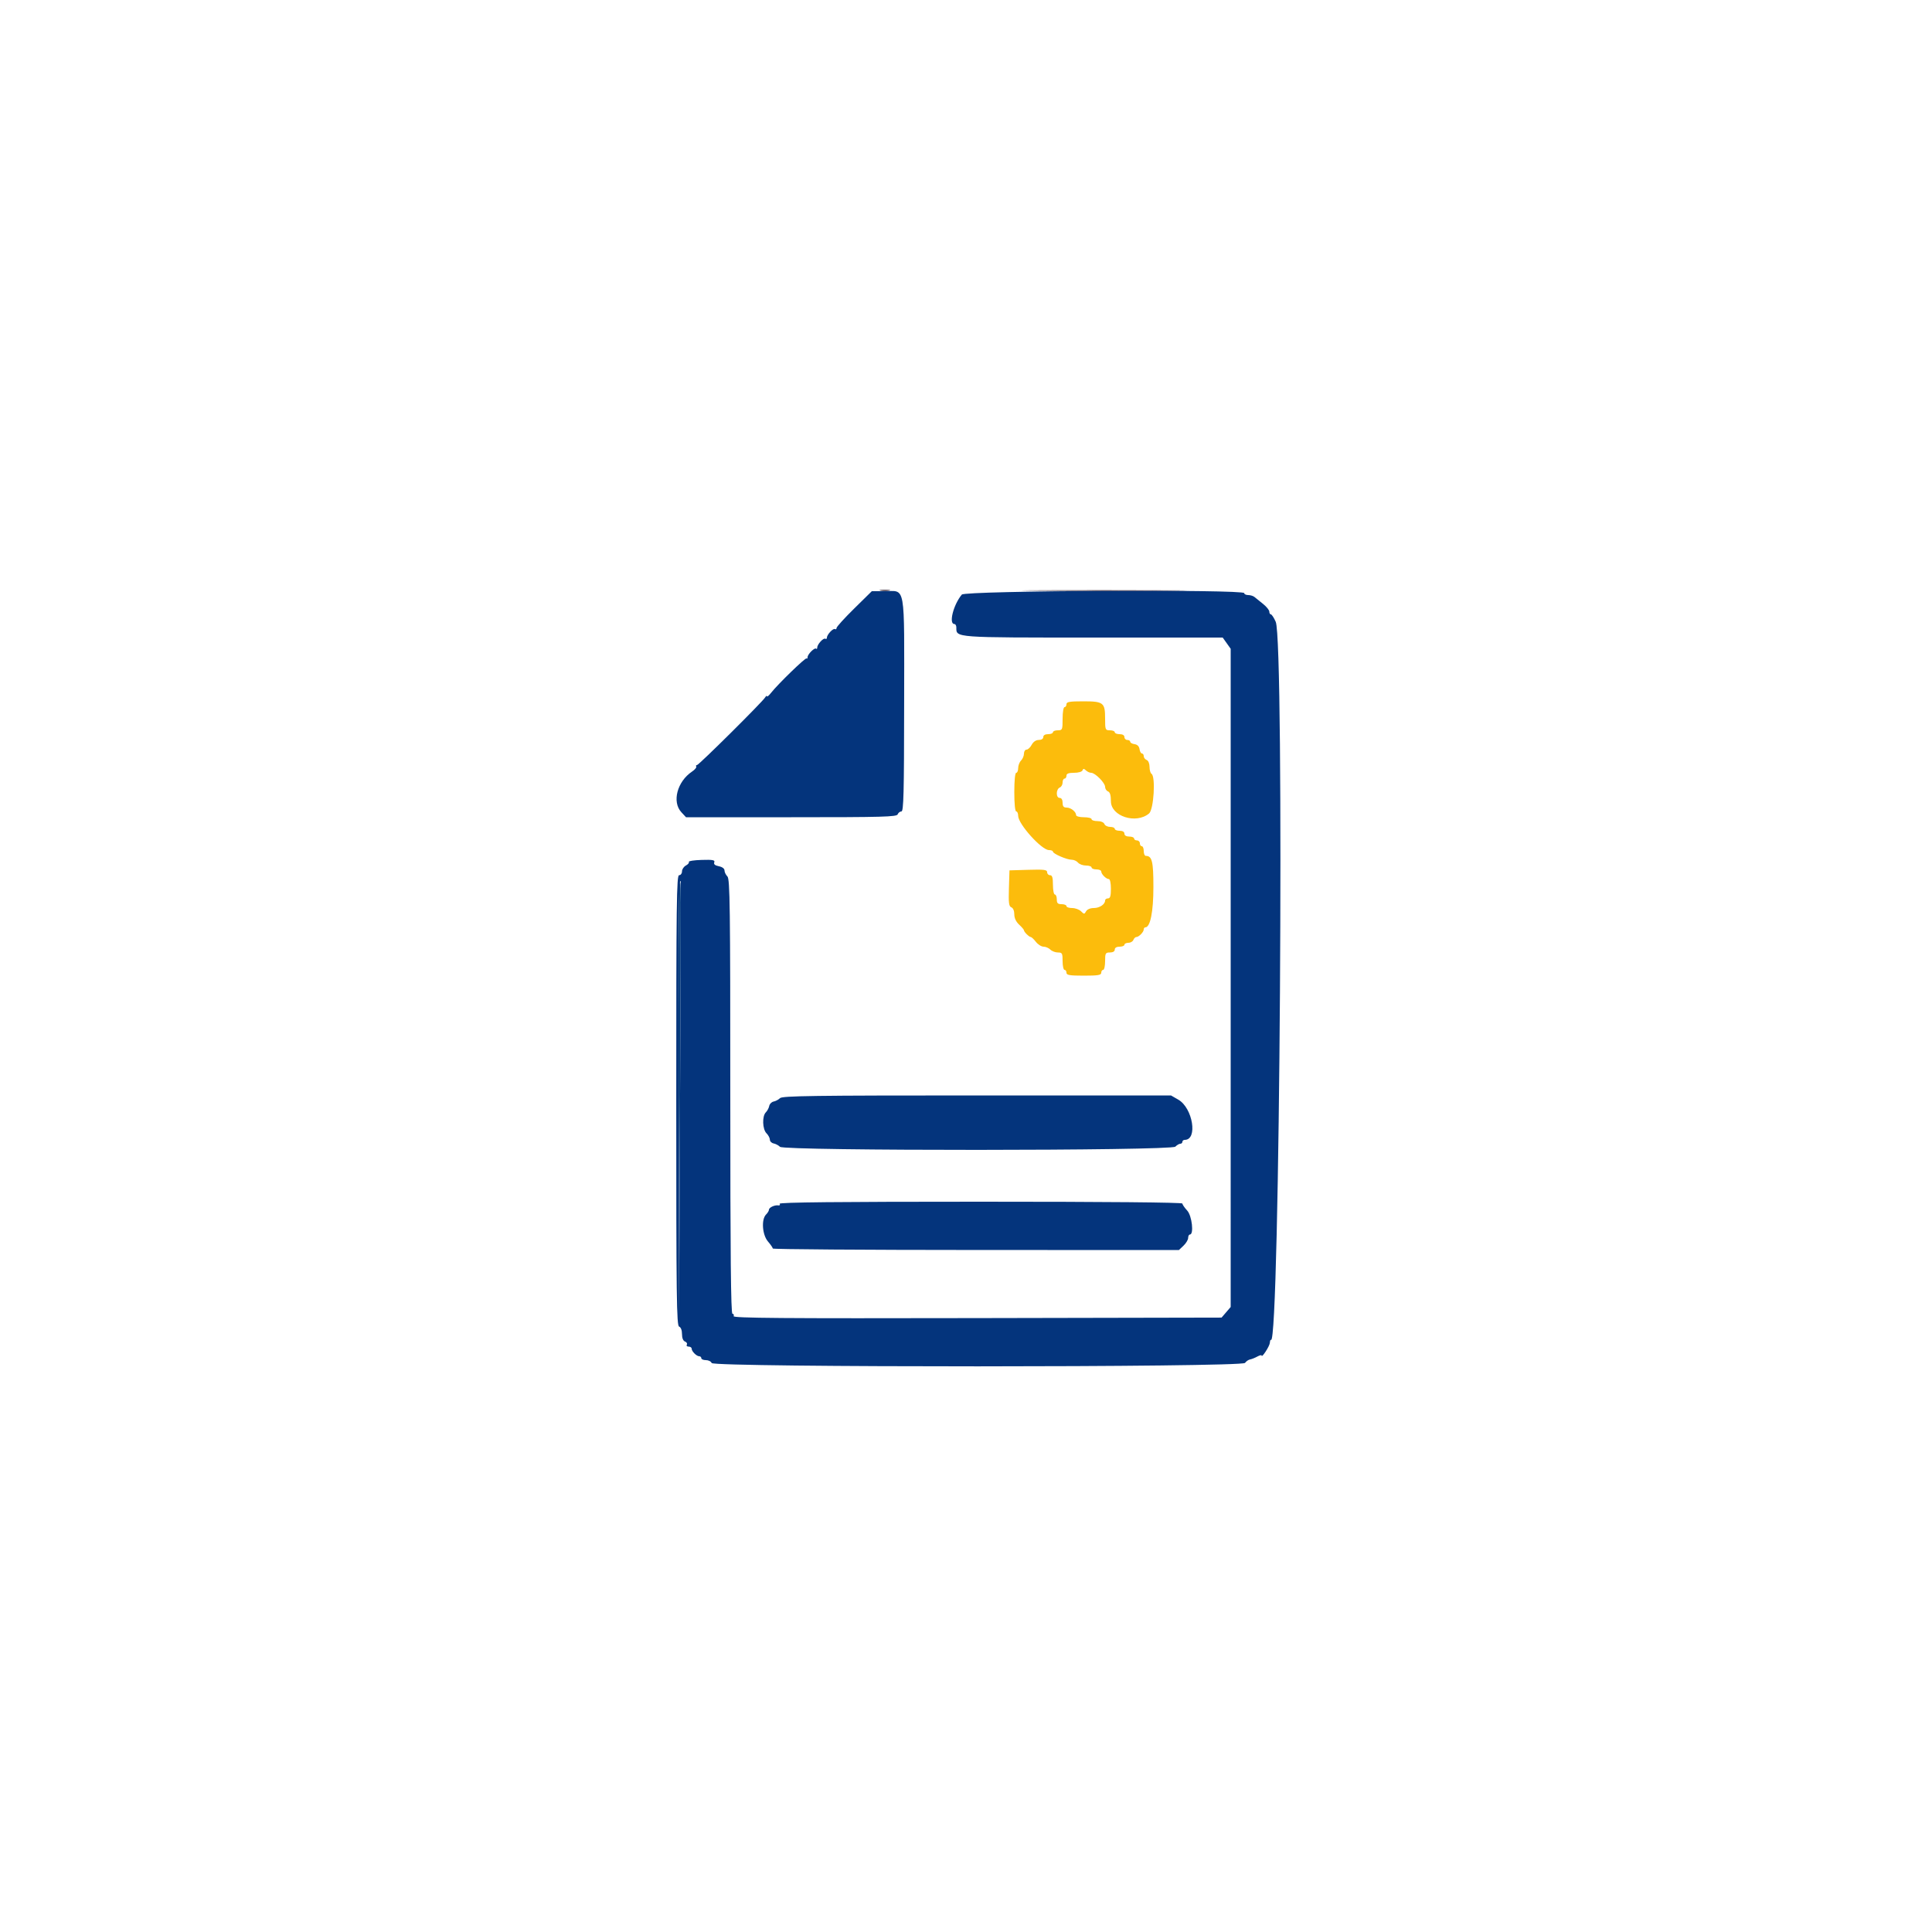 <svg id="svg" version="1.1" xmlns="http://www.w3.org/2000/svg" xmlns:xlink="http://www.w3.org/1999/xlink" width="400" height="400" viewBox="0, 0, 400,400"><g id="svgg"><path id="path0" d="M220.800 145.800 C 220.800 146.130,220.620 146.400,220.400 146.400 C 220.178 146.400,220.000 147.467,220.000 148.800 C 220.000 151.093,219.956 151.200,219.000 151.200 C 218.450 151.200,218.000 151.380,218.000 151.600 C 218.000 151.820,217.550 152.000,217.000 152.000 C 216.378 152.000,216.000 152.227,216.000 152.600 C 216.000 152.962,215.630 153.200,215.068 153.200 C 214.482 153.200,213.936 153.572,213.600 154.200 C 213.306 154.750,212.825 155.200,212.532 155.200 C 212.240 155.200,212.000 155.573,212.000 156.029 C 212.000 156.484,211.730 157.127,211.400 157.457 C 211.070 157.787,210.800 158.494,210.800 159.029 C 210.800 159.563,210.620 160.000,210.400 160.000 C 210.160 160.000,210.000 161.600,210.000 164.000 C 210.000 166.400,210.160 168.000,210.400 168.000 C 210.620 168.000,210.800 168.410,210.800 168.911 C 210.800 170.601,215.654 176.000,217.174 176.000 C 217.628 176.000,218.000 176.145,218.000 176.323 C 218.000 176.761,220.870 178.000,221.885 178.000 C 222.335 178.000,222.926 178.270,223.200 178.600 C 223.474 178.930,224.216 179.200,224.849 179.200 C 225.482 179.200,226.000 179.380,226.000 179.600 C 226.000 179.820,226.450 180.000,227.000 180.000 C 227.550 180.000,228.000 180.193,228.000 180.429 C 228.000 180.982,229.018 182.000,229.571 182.000 C 229.819 182.000,230.000 182.844,230.000 184.000 C 230.000 185.511,229.853 186.000,229.400 186.000 C 229.070 186.000,228.800 186.193,228.800 186.429 C 228.800 187.236,227.657 188.000,226.448 188.000 C 225.732 188.000,225.086 188.274,224.864 188.672 C 224.511 189.302,224.445 189.302,223.815 188.672 C 223.445 188.303,222.616 188.000,221.971 188.000 C 221.327 188.000,220.800 187.820,220.800 187.600 C 220.800 187.380,220.350 187.200,219.800 187.200 C 219.000 187.200,218.800 187.000,218.800 186.200 C 218.800 185.650,218.620 185.200,218.400 185.200 C 218.180 185.200,218.000 184.300,218.000 183.200 C 218.000 181.689,217.853 181.200,217.400 181.200 C 217.070 181.200,216.800 180.923,216.800 180.586 C 216.800 180.067,216.191 179.989,212.900 180.086 L 209.000 180.200 208.885 183.907 C 208.791 186.946,208.881 187.656,209.385 187.850 C 209.751 187.990,210.000 188.576,210.000 189.297 C 210.000 190.075,210.357 190.840,211.000 191.435 C 211.550 191.945,212.000 192.473,212.000 192.609 C 212.000 192.943,213.075 194.000,213.414 194.000 C 213.563 194.000,214.039 194.450,214.471 195.000 C 214.904 195.550,215.618 196.000,216.058 196.000 C 216.497 196.000,217.127 196.270,217.457 196.600 C 217.787 196.930,218.494 197.200,219.029 197.200 C 219.913 197.200,220.000 197.361,220.000 199.000 C 220.000 199.990,220.180 200.800,220.400 200.800 C 220.620 200.800,220.800 201.070,220.800 201.400 C 220.800 201.889,221.467 202.000,224.400 202.000 C 227.333 202.000,228.000 201.889,228.000 201.400 C 228.000 201.070,228.180 200.800,228.400 200.800 C 228.620 200.800,228.800 199.990,228.800 199.000 C 228.800 197.347,228.881 197.200,229.800 197.200 C 230.422 197.200,230.800 196.973,230.800 196.600 C 230.800 196.227,231.178 196.000,231.800 196.000 C 232.350 196.000,232.800 195.820,232.800 195.600 C 232.800 195.380,233.166 195.200,233.613 195.200 C 234.059 195.200,234.529 194.930,234.655 194.600 C 234.782 194.270,235.059 194.000,235.271 194.000 C 235.790 194.000,236.800 192.962,236.800 192.429 C 236.800 192.193,236.945 192.000,237.123 192.000 C 238.154 192.000,238.800 188.780,238.800 183.637 C 238.800 178.346,238.520 177.200,237.229 177.200 C 236.993 177.200,236.800 176.750,236.800 176.200 C 236.800 175.650,236.620 175.200,236.400 175.200 C 236.180 175.200,236.000 174.930,236.000 174.600 C 236.000 174.270,235.730 174.000,235.400 174.000 C 235.070 174.000,234.800 173.820,234.800 173.600 C 234.800 173.380,234.350 173.200,233.800 173.200 C 233.178 173.200,232.800 172.973,232.800 172.600 C 232.800 172.227,232.422 172.000,231.800 172.000 C 231.250 172.000,230.800 171.820,230.800 171.600 C 230.800 171.380,230.369 171.200,229.843 171.200 C 229.316 171.200,228.782 170.930,228.655 170.600 C 228.521 170.249,227.921 170.000,227.213 170.000 C 226.546 170.000,226.000 169.820,226.000 169.600 C 226.000 169.380,225.280 169.200,224.400 169.200 C 223.520 169.200,222.800 169.007,222.800 168.771 C 222.800 168.066,221.714 167.200,220.829 167.200 C 220.211 167.200,220.000 166.945,220.000 166.200 C 220.000 165.578,219.773 165.200,219.400 165.200 C 219.034 165.200,218.800 164.827,218.800 164.243 C 218.800 163.716,219.070 163.182,219.400 163.055 C 219.730 162.929,220.000 162.459,220.000 162.013 C 220.000 161.566,220.180 161.200,220.400 161.200 C 220.620 161.200,220.800 160.930,220.800 160.600 C 220.800 160.169,221.241 160.000,222.367 160.000 C 223.256 160.000,224.013 159.784,224.117 159.500 C 224.263 159.100,224.406 159.100,224.830 159.500 C 225.122 159.775,225.610 160.000,225.916 160.000 C 226.735 160.000,228.800 162.084,228.800 162.911 C 228.800 163.304,229.070 163.729,229.400 163.855 C 229.810 164.013,230.000 164.654,230.000 165.879 C 230.000 169.008,235.194 170.680,237.900 168.423 C 238.876 167.608,239.293 160.752,238.400 160.200 C 238.180 160.064,238.000 159.418,238.000 158.764 C 238.000 158.076,237.747 157.478,237.400 157.345 C 237.070 157.218,236.800 156.864,236.800 156.557 C 236.800 156.251,236.633 156.000,236.428 156.000 C 236.223 156.000,235.998 155.595,235.928 155.100 C 235.846 154.522,235.478 154.154,234.900 154.072 C 234.405 154.002,234.000 153.777,234.000 153.572 C 234.000 153.367,233.730 153.200,233.400 153.200 C 233.070 153.200,232.800 152.930,232.800 152.600 C 232.800 152.227,232.422 152.000,231.800 152.000 C 231.250 152.000,230.800 151.820,230.800 151.600 C 230.800 151.380,230.350 151.200,229.800 151.200 C 228.843 151.200,228.800 151.095,228.800 148.771 C 228.800 145.461,228.466 145.200,224.229 145.200 C 221.448 145.200,220.800 145.313,220.800 145.800 " stroke="none" fill="#fcbc0c" fill-rule="evenodd"></path><path id="path1" d="M140.649 183.015 C 140.512 183.373,140.443 203.586,140.497 227.933 L 140.593 272.200 140.797 227.400 C 141.014 179.564,141.022 182.044,140.649 183.015 " stroke="none" fill="#043c7c" fill-rule="evenodd"></path><path id="path2" d="M176.851 125.993 C 174.843 127.968,173.200 129.779,173.200 130.016 C 173.200 130.253,173.052 130.356,172.871 130.244 C 172.496 130.012,171.200 131.396,171.200 132.028 C 171.200 132.259,171.052 132.356,170.871 132.244 C 170.482 132.004,169.200 133.406,169.200 134.071 C 169.200 134.325,169.095 134.428,168.967 134.300 C 168.663 133.996,167.200 135.460,167.200 136.067 C 167.200 136.323,167.104 136.437,166.986 136.319 C 166.766 136.099,161.054 141.642,159.610 143.478 C 159.164 144.045,158.797 144.349,158.794 144.154 C 158.791 143.959,158.618 144.070,158.411 144.400 C 157.785 145.395,144.681 158.400,144.303 158.400 C 144.111 158.400,144.041 158.542,144.148 158.716 C 144.255 158.890,143.859 159.357,143.268 159.754 C 140.198 161.818,139.093 166.030,141.064 168.155 L 142.032 169.200 163.829 169.200 C 182.834 169.200,185.655 169.123,185.855 168.600 C 185.982 168.270,186.331 168.000,186.630 168.000 C 187.082 168.000,187.177 164.262,187.193 145.894 C 187.215 120.288,187.588 122.400,183.047 122.400 L 180.502 122.400 176.851 125.993 M199.137 123.100 C 197.385 125.190,196.374 129.200,197.600 129.200 C 197.820 129.200,198.000 129.520,198.000 129.911 C 198.000 132.045,197.391 132.000,226.377 132.000 L 253.146 132.000 253.973 133.162 L 254.800 134.323 254.800 202.462 L 254.799 270.600 253.856 271.697 L 252.912 272.794 202.307 272.897 C 161.953 272.979,151.741 272.899,151.894 272.500 C 151.999 272.225,151.886 272.000,151.643 272.000 C 151.322 272.000,151.200 259.640,151.200 227.029 C 151.200 187.587,151.126 181.983,150.600 181.457 C 150.270 181.127,150.000 180.570,150.000 180.219 C 150.000 179.833,149.537 179.487,148.829 179.346 C 148.023 179.185,147.728 178.932,147.881 178.533 C 148.063 178.058,147.598 177.969,145.265 178.038 C 143.704 178.083,142.516 178.264,142.625 178.440 C 142.733 178.616,142.457 178.955,142.011 179.194 C 141.565 179.433,141.200 179.982,141.200 180.414 C 141.200 180.846,140.932 181.200,140.605 181.200 C 140.082 181.200,140.010 186.822,140.010 227.814 C 140.010 268.705,140.083 274.457,140.605 274.657 C 140.965 274.795,141.200 275.406,141.200 276.200 C 141.200 277.023,141.434 277.604,141.825 277.754 C 142.169 277.886,142.339 278.176,142.202 278.397 C 142.065 278.619,142.233 278.800,142.576 278.800 C 142.919 278.800,143.200 278.993,143.200 279.229 C 143.200 279.782,144.218 280.800,144.771 280.800 C 145.007 280.800,145.200 280.980,145.200 281.200 C 145.200 281.420,145.631 281.600,146.157 281.600 C 146.684 281.600,147.218 281.870,147.345 282.200 C 147.702 283.131,257.086 283.109,257.767 282.178 C 258.017 281.835,258.487 281.512,258.811 281.458 C 259.135 281.405,259.805 281.139,260.300 280.867 C 260.795 280.595,261.200 280.492,261.200 280.640 C 261.200 281.272,262.854 278.737,262.908 278.023 C 262.941 277.589,263.045 277.312,263.140 277.407 C 264.974 279.240,265.944 132.861,264.125 128.739 C 263.752 127.893,263.301 127.200,263.123 127.200 C 262.945 127.200,262.800 126.946,262.800 126.636 C 262.800 126.325,262.215 125.602,261.500 125.030 C 260.785 124.457,259.983 123.811,259.717 123.594 C 259.451 123.377,258.866 123.200,258.417 123.200 C 257.968 123.200,257.600 123.020,257.600 122.800 C 257.600 121.983,199.825 122.280,199.137 123.100 M140.797 227.400 L 140.593 272.200 140.497 227.933 C 140.415 190.702,140.507 181.458,140.949 182.483 C 140.977 182.547,140.908 202.760,140.797 227.400 M161.500 227.357 C 161.194 227.663,160.598 227.980,160.176 228.061 C 159.754 228.143,159.343 228.554,159.261 228.976 C 159.180 229.398,158.863 229.994,158.557 230.300 C 157.765 231.092,157.850 233.793,158.694 234.636 C 159.075 235.018,159.390 235.613,159.394 235.958 C 159.397 236.304,159.747 236.654,160.172 236.737 C 160.596 236.819,161.191 237.134,161.493 237.436 C 162.360 238.303,242.471 238.272,243.339 237.404 C 243.671 237.072,244.136 236.800,244.371 236.800 C 244.607 236.800,244.800 236.620,244.800 236.400 C 244.800 236.180,245.025 235.999,245.300 235.997 C 248.023 235.980,246.959 229.400,243.954 227.670 L 242.442 226.800 202.249 226.800 C 168.440 226.800,161.969 226.888,161.500 227.357 M161.417 249.227 C 161.562 249.461,161.437 249.613,161.140 249.564 C 160.399 249.440,159.200 250.001,159.200 250.471 C 159.200 250.684,158.930 251.127,158.600 251.457 C 157.590 252.468,157.818 255.664,159.000 257.038 C 159.549 257.677,159.999 258.332,160.000 258.493 C 160.000 258.654,178.918 258.791,202.040 258.796 L 244.080 258.807 245.033 257.903 C 245.557 257.407,245.989 256.685,245.993 256.300 C 245.997 255.915,246.156 255.600,246.348 255.600 C 247.223 255.600,246.787 251.703,245.792 250.629 C 245.246 250.040,244.800 249.388,244.800 249.179 C 244.800 248.943,229.078 248.800,202.976 248.800 C 173.448 248.800,161.230 248.925,161.417 249.227 " stroke="none" fill="#04347c" fill-rule="evenodd"></path><path id="path3" d="" stroke="none" fill="#c0c044" fill-rule="evenodd"></path><path id="path4" d="M182.300 122.282 C 182.795 122.378,183.605 122.378,184.100 122.282 C 184.595 122.187,184.190 122.109,183.200 122.109 C 182.210 122.109,181.805 122.187,182.300 122.282 M214.929 122.300 C 222.590 122.361,235.010 122.361,242.529 122.300 C 250.048 122.239,243.780 122.189,228.600 122.189 C 213.420 122.189,207.268 122.239,214.929 122.300 " stroke="none" fill="#443444" fill-rule="evenodd"></path></g></svg>